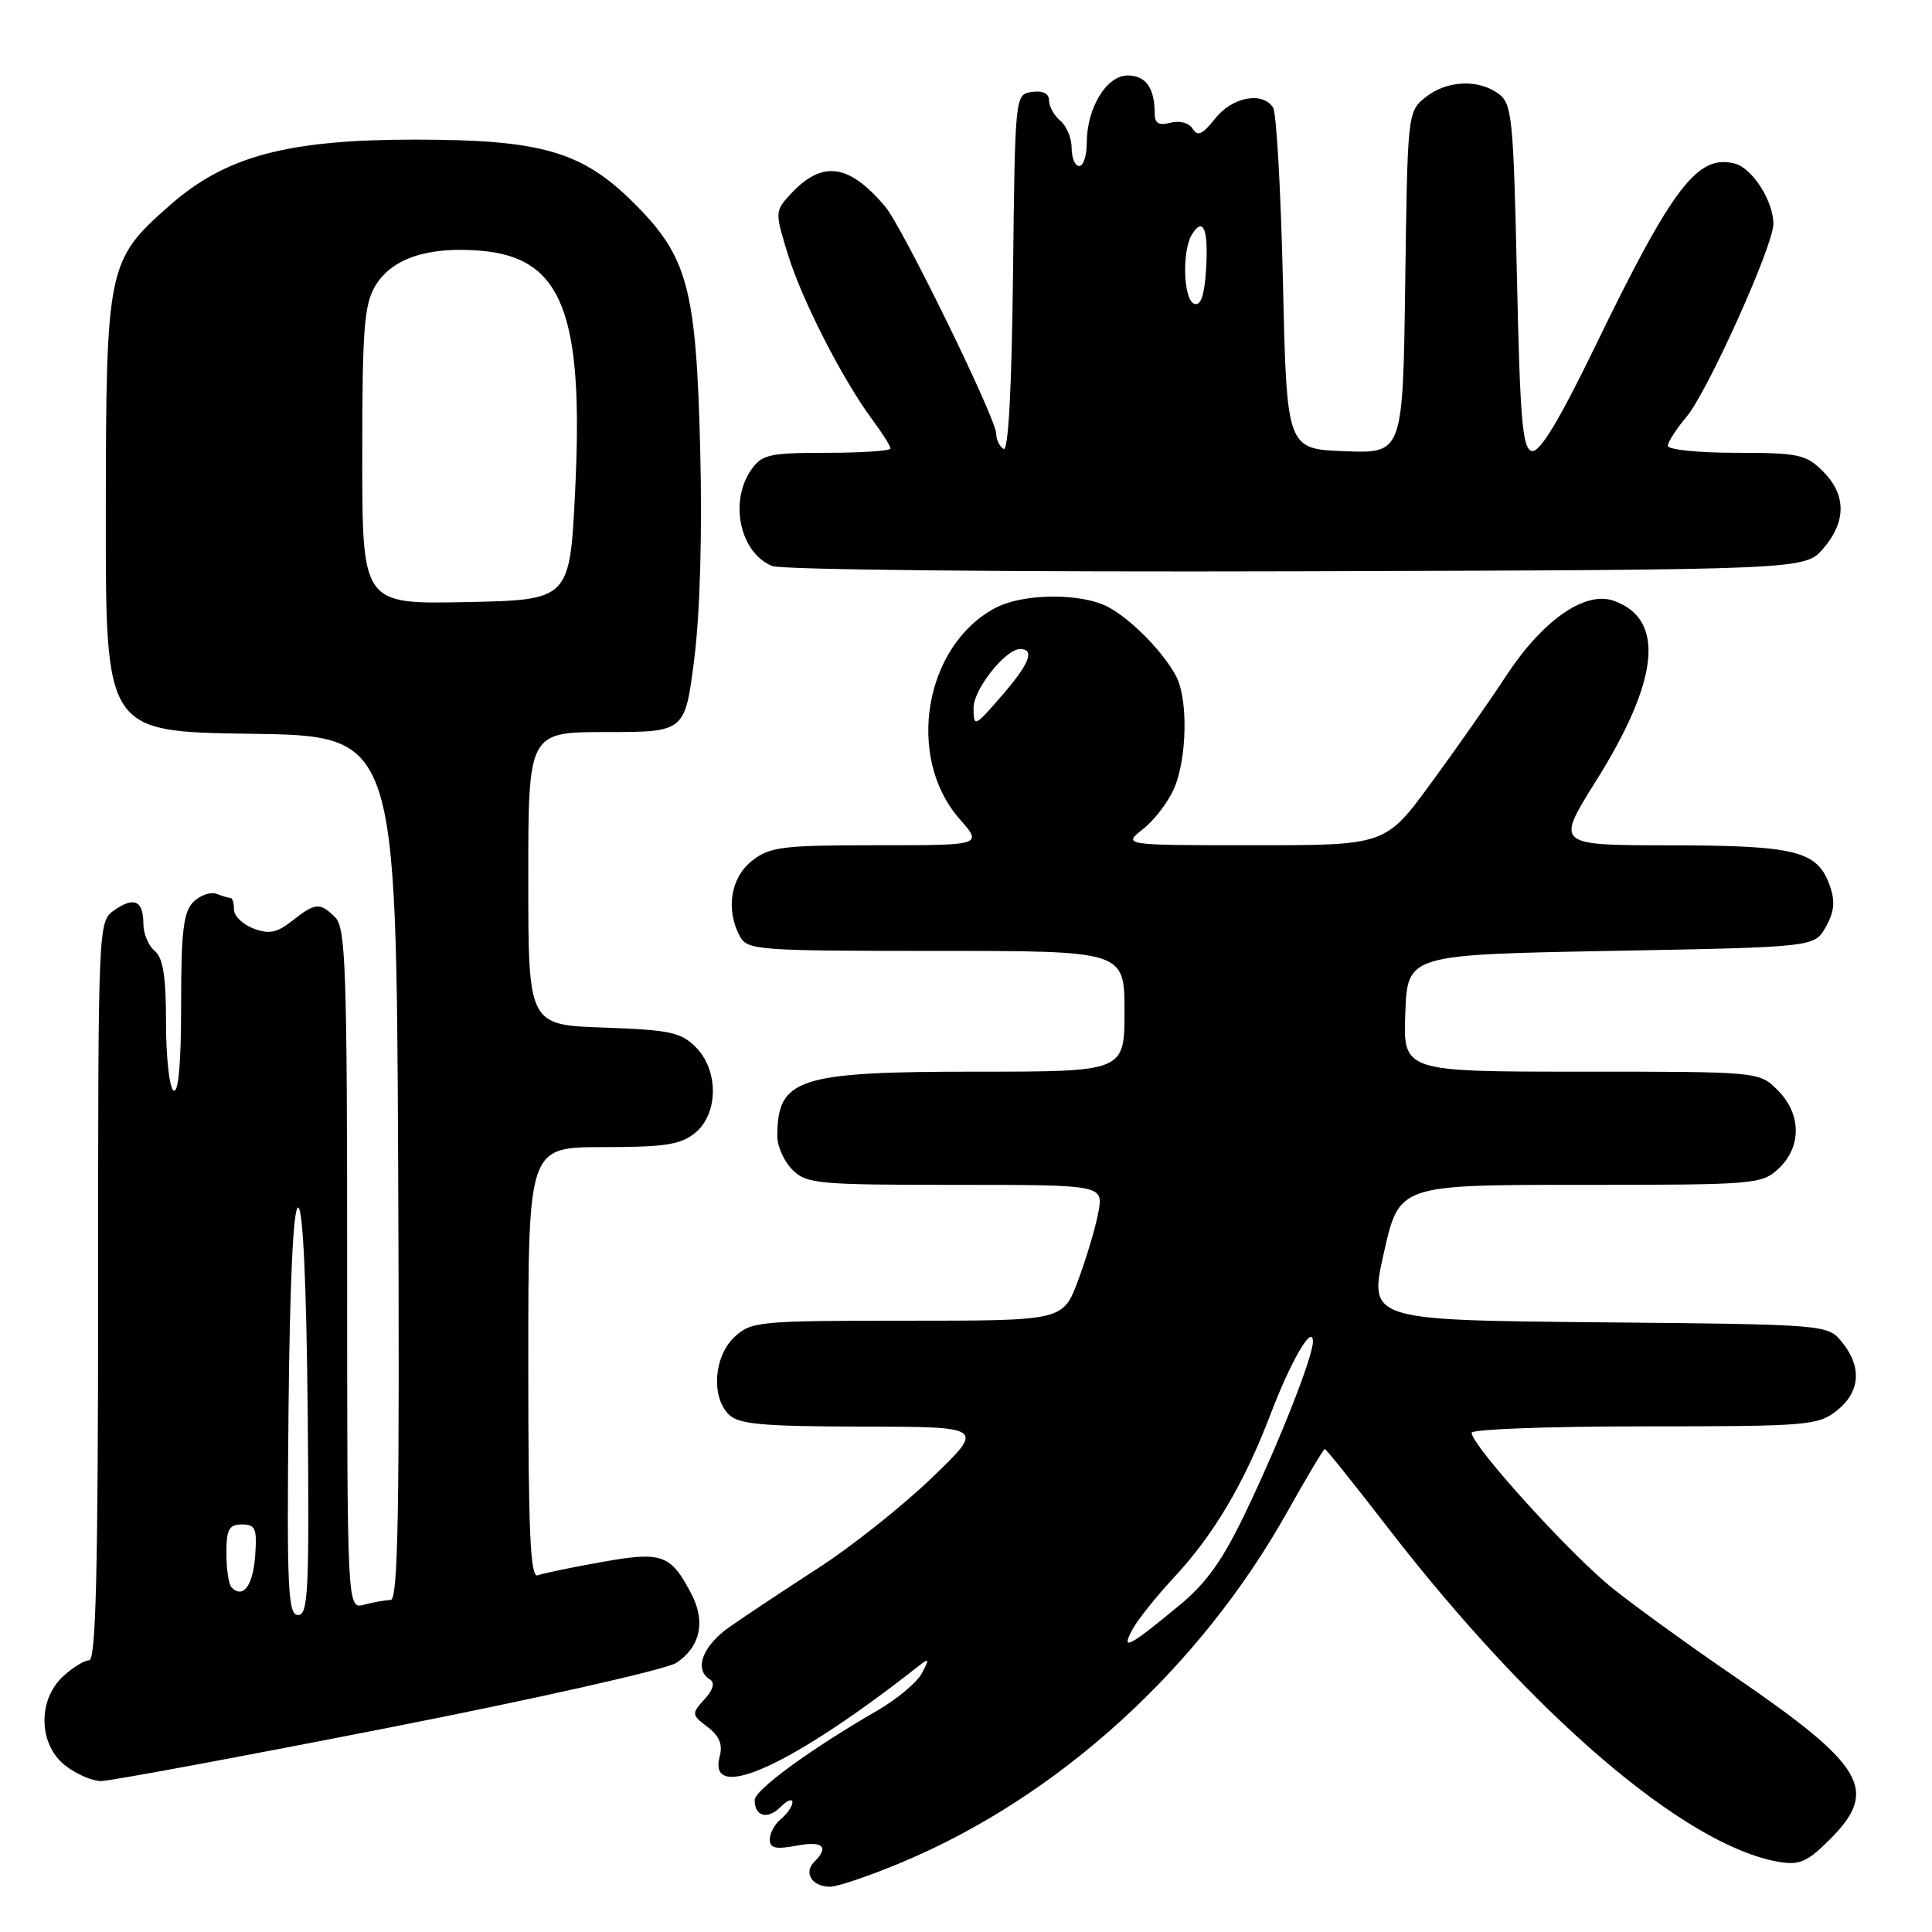 <?xml version="1.0" encoding="UTF-8" standalone="no"?>
<!DOCTYPE svg PUBLIC "-//W3C//DTD SVG 1.1//EN" "http://www.w3.org/Graphics/SVG/1.1/DTD/svg11.dtd" >
<svg xmlns="http://www.w3.org/2000/svg" xmlns:xlink="http://www.w3.org/1999/xlink" version="1.1" viewBox="0 0 256 256">
 <g >
 <path fill="currentColor"
d=" M 119.71 246.68 C 140.35 237.98 158.94 221.05 170.52 200.42 C 173.12 195.79 175.38 192.00 175.54 192.00 C 175.71 192.00 179.46 196.68 183.87 202.39 C 203.10 227.30 223.35 244.61 235.72 246.71 C 238.45 247.17 239.49 246.71 242.47 243.73 C 249.02 237.18 247.12 233.97 229.67 222.03 C 224.07 218.21 216.94 213.05 213.80 210.56 C 208.28 206.19 195.00 191.56 195.00 189.85 C 195.00 189.38 205.29 189.00 217.87 189.00 C 239.48 189.00 240.87 188.89 243.37 186.93 C 246.49 184.47 246.75 181.15 244.09 177.86 C 242.18 175.50 242.18 175.50 211.77 175.21 C 181.36 174.92 181.36 174.92 183.38 165.96 C 185.40 157.00 185.40 157.00 209.39 157.00 C 232.64 157.00 233.44 156.93 235.69 154.83 C 238.75 151.94 238.70 147.60 235.55 144.45 C 233.09 142.00 233.09 142.00 209.50 142.00 C 185.92 142.00 185.92 142.00 186.21 134.25 C 186.50 126.50 186.50 126.50 213.46 126.00 C 240.43 125.50 240.43 125.50 241.93 122.82 C 243.06 120.81 243.19 119.43 242.45 117.34 C 240.83 112.75 238.00 112.03 221.32 112.01 C 206.14 112.00 206.14 112.00 211.43 103.56 C 219.89 90.09 220.69 82.02 213.81 79.60 C 210.00 78.26 204.35 82.23 199.50 89.66 C 197.40 92.87 192.96 99.21 189.63 103.75 C 183.59 112.00 183.59 112.00 166.16 112.00 C 148.73 112.00 148.73 112.00 151.49 109.83 C 153.00 108.64 154.86 106.18 155.62 104.36 C 157.29 100.38 157.42 92.69 155.88 89.68 C 154.22 86.46 149.87 82.02 146.80 80.41 C 143.26 78.56 135.66 78.61 132.00 80.50 C 122.51 85.41 119.93 100.29 127.15 108.52 C 130.21 112.00 130.21 112.00 116.24 112.00 C 103.62 112.00 102.01 112.20 99.63 114.07 C 96.81 116.30 96.13 120.51 98.04 124.07 C 99.02 125.90 100.38 126.00 124.04 126.00 C 149.00 126.00 149.00 126.00 149.00 134.00 C 149.00 142.00 149.00 142.00 129.45 142.00 C 105.68 142.00 103.00 142.87 103.00 150.58 C 103.00 151.91 103.90 153.90 105.00 155.00 C 106.86 156.86 108.33 157.00 126.61 157.00 C 146.22 157.00 146.22 157.00 145.53 160.67 C 145.16 162.68 143.95 166.73 142.85 169.67 C 140.86 175.00 140.86 175.00 120.24 175.00 C 100.45 175.00 99.54 175.09 97.31 177.17 C 94.59 179.74 94.20 185.06 96.57 187.43 C 97.87 188.72 100.98 189.01 114.32 189.03 C 130.50 189.06 130.50 189.06 123.46 195.83 C 119.59 199.56 112.84 204.92 108.46 207.75 C 104.08 210.59 98.81 214.08 96.75 215.52 C 93.10 218.06 91.90 221.20 94.07 222.54 C 94.76 222.97 94.51 223.89 93.34 225.18 C 91.61 227.08 91.63 227.21 93.75 228.83 C 95.32 230.02 95.79 231.15 95.36 232.74 C 93.68 239.10 105.03 233.92 121.91 220.61 C 123.11 219.67 123.14 219.85 122.15 221.72 C 121.50 222.94 118.83 225.17 116.23 226.67 C 107.34 231.81 100.00 237.17 100.00 238.53 C 100.00 240.70 101.71 241.15 103.42 239.44 C 104.29 238.57 105.00 238.28 105.00 238.81 C 105.00 239.33 104.33 240.32 103.50 241.00 C 102.67 241.68 102.00 242.91 102.00 243.73 C 102.00 244.89 102.77 245.08 105.50 244.57 C 109.04 243.90 109.92 244.68 107.89 246.71 C 106.44 248.16 107.61 250.00 109.98 250.00 C 111.00 250.00 115.38 248.51 119.71 246.68 Z  M 51.35 228.96 C 71.06 225.09 88.28 221.21 89.61 220.34 C 92.77 218.26 93.53 214.92 91.65 211.28 C 88.88 205.94 87.77 205.54 79.71 206.98 C 75.75 207.68 71.94 208.48 71.25 208.74 C 70.27 209.11 70.00 203.08 70.00 180.61 C 70.00 152.00 70.00 152.00 79.89 152.00 C 88.06 152.00 90.18 151.68 92.09 150.13 C 95.21 147.60 95.26 141.81 92.17 138.73 C 90.23 136.78 88.70 136.46 79.97 136.16 C 70.00 135.81 70.00 135.81 70.00 116.41 C 70.00 97.00 70.00 97.00 80.39 97.00 C 90.77 97.00 90.77 97.00 92.00 87.25 C 92.76 81.23 93.06 70.61 92.78 59.50 C 92.24 38.16 91.13 34.03 84.02 26.93 C 77.16 20.07 71.76 18.50 55.00 18.50 C 38.06 18.50 29.92 20.68 22.52 27.19 C 14.20 34.51 14.05 35.26 14.02 68.23 C 14.00 96.96 14.00 96.96 33.25 97.23 C 52.50 97.50 52.50 97.50 52.76 154.75 C 52.96 200.21 52.76 212.00 51.76 212.01 C 51.07 212.02 49.49 212.30 48.25 212.63 C 46.00 213.23 46.00 213.23 46.00 168.19 C 46.00 128.57 45.81 122.95 44.43 121.57 C 42.40 119.54 41.79 119.59 38.72 122.01 C 36.68 123.61 35.65 123.82 33.58 123.03 C 32.16 122.49 31.00 121.36 31.00 120.52 C 31.00 119.69 30.81 119.00 30.58 119.00 C 30.35 119.00 29.51 118.75 28.71 118.44 C 27.91 118.14 26.52 118.62 25.63 119.51 C 24.30 120.84 24.00 123.39 24.00 133.13 C 24.00 140.87 23.65 144.90 23.00 144.50 C 22.45 144.16 22.00 140.14 22.00 135.56 C 22.00 129.39 21.61 126.92 20.50 126.00 C 19.67 125.32 19.00 123.71 19.00 122.44 C 19.00 119.34 17.78 118.76 15.16 120.60 C 13.00 122.11 13.00 122.11 13.00 171.06 C 13.00 208.13 12.71 220.00 11.81 220.00 C 11.16 220.00 9.59 220.98 8.31 222.17 C 4.96 225.33 5.12 231.16 8.63 233.93 C 10.08 235.07 12.22 236.00 13.38 236.00 C 14.55 236.00 31.63 232.83 51.35 228.96 Z  M 241.59 72.69 C 244.67 69.11 244.65 65.56 241.55 62.45 C 239.30 60.21 238.32 60.00 230.05 60.00 C 225.07 60.00 221.00 59.58 221.00 59.08 C 221.00 58.57 222.13 56.81 223.51 55.18 C 226.25 51.92 234.96 32.59 234.98 29.70 C 235.01 26.69 232.21 22.29 229.88 21.68 C 224.96 20.39 221.65 24.71 211.43 45.77 C 206.62 55.69 204.04 59.96 203.00 59.76 C 201.74 59.52 201.42 55.88 201.00 36.66 C 200.54 15.54 200.35 13.73 198.56 12.42 C 195.85 10.44 191.65 10.65 188.86 12.91 C 186.52 14.80 186.50 15.04 186.20 37.45 C 185.89 60.08 185.89 60.08 178.20 59.79 C 170.50 59.50 170.50 59.50 170.00 37.50 C 169.72 25.40 169.14 14.94 168.69 14.25 C 167.29 12.08 163.27 12.85 161.01 15.71 C 159.36 17.81 158.69 18.12 158.04 17.07 C 157.56 16.28 156.32 15.94 155.10 16.26 C 153.53 16.67 153.00 16.35 153.00 14.99 C 153.00 11.65 151.81 10.00 149.42 10.00 C 146.61 10.00 144.00 14.32 144.00 18.95 C 144.00 20.63 143.55 22.00 143.00 22.00 C 142.45 22.00 142.00 20.93 142.00 19.62 C 142.00 18.31 141.32 16.68 140.50 16.00 C 139.68 15.32 139.00 14.10 139.00 13.31 C 139.00 12.38 138.19 11.98 136.75 12.18 C 134.50 12.50 134.50 12.50 134.23 36.30 C 134.06 51.55 133.61 59.88 132.98 59.49 C 132.44 59.16 132.00 58.24 132.00 57.45 C 132.00 55.49 119.55 30.02 117.30 27.38 C 112.39 21.58 108.86 21.18 104.56 25.93 C 102.70 27.98 102.70 28.21 104.42 33.77 C 106.29 39.83 111.68 50.36 115.64 55.68 C 116.94 57.43 118.00 59.12 118.00 59.43 C 118.00 59.74 114.20 60.00 109.56 60.00 C 101.97 60.00 100.96 60.22 99.56 62.22 C 96.58 66.47 98.05 73.26 102.32 75.00 C 103.54 75.50 134.22 75.81 171.84 75.70 C 239.17 75.50 239.17 75.50 241.59 72.69 Z  M 150.04 215.93 C 150.72 214.66 153.19 211.57 155.52 209.06 C 160.82 203.38 164.85 196.58 168.35 187.40 C 171.05 180.32 173.91 175.40 173.97 177.73 C 174.02 179.63 169.64 190.79 165.13 200.22 C 162.04 206.70 159.90 209.72 156.28 212.71 C 149.54 218.28 148.49 218.82 150.04 215.93 Z  M 129.00 93.79 C 129.00 91.34 133.23 86.00 135.18 86.00 C 137.15 86.00 136.41 87.94 132.90 92.00 C 129.11 96.38 129.01 96.43 129.00 93.79 Z  M 38.23 187.00 C 38.40 169.84 38.86 160.00 39.50 160.00 C 40.14 160.00 40.60 169.84 40.77 187.00 C 41.00 210.70 40.84 214.00 39.50 214.00 C 38.16 214.00 38.00 210.70 38.23 187.00 Z  M 30.69 210.35 C 30.31 209.98 30.00 207.94 30.00 205.83 C 30.00 202.63 30.34 202.00 32.06 202.00 C 33.85 202.00 34.08 202.53 33.81 206.17 C 33.52 210.12 32.21 211.87 30.69 210.35 Z  M 48.00 60.43 C 48.00 43.71 48.25 40.38 49.71 37.91 C 51.88 34.25 56.66 32.64 63.68 33.22 C 74.48 34.12 77.37 41.46 76.21 65.00 C 75.50 79.50 75.50 79.50 61.75 79.78 C 48.00 80.06 48.00 80.06 48.00 60.43 Z  M 158.25 40.26 C 156.79 39.76 156.59 33.20 157.96 31.03 C 159.45 28.67 160.14 30.41 159.81 35.73 C 159.59 39.15 159.11 40.55 158.25 40.26 Z "/>
</g>
</svg>